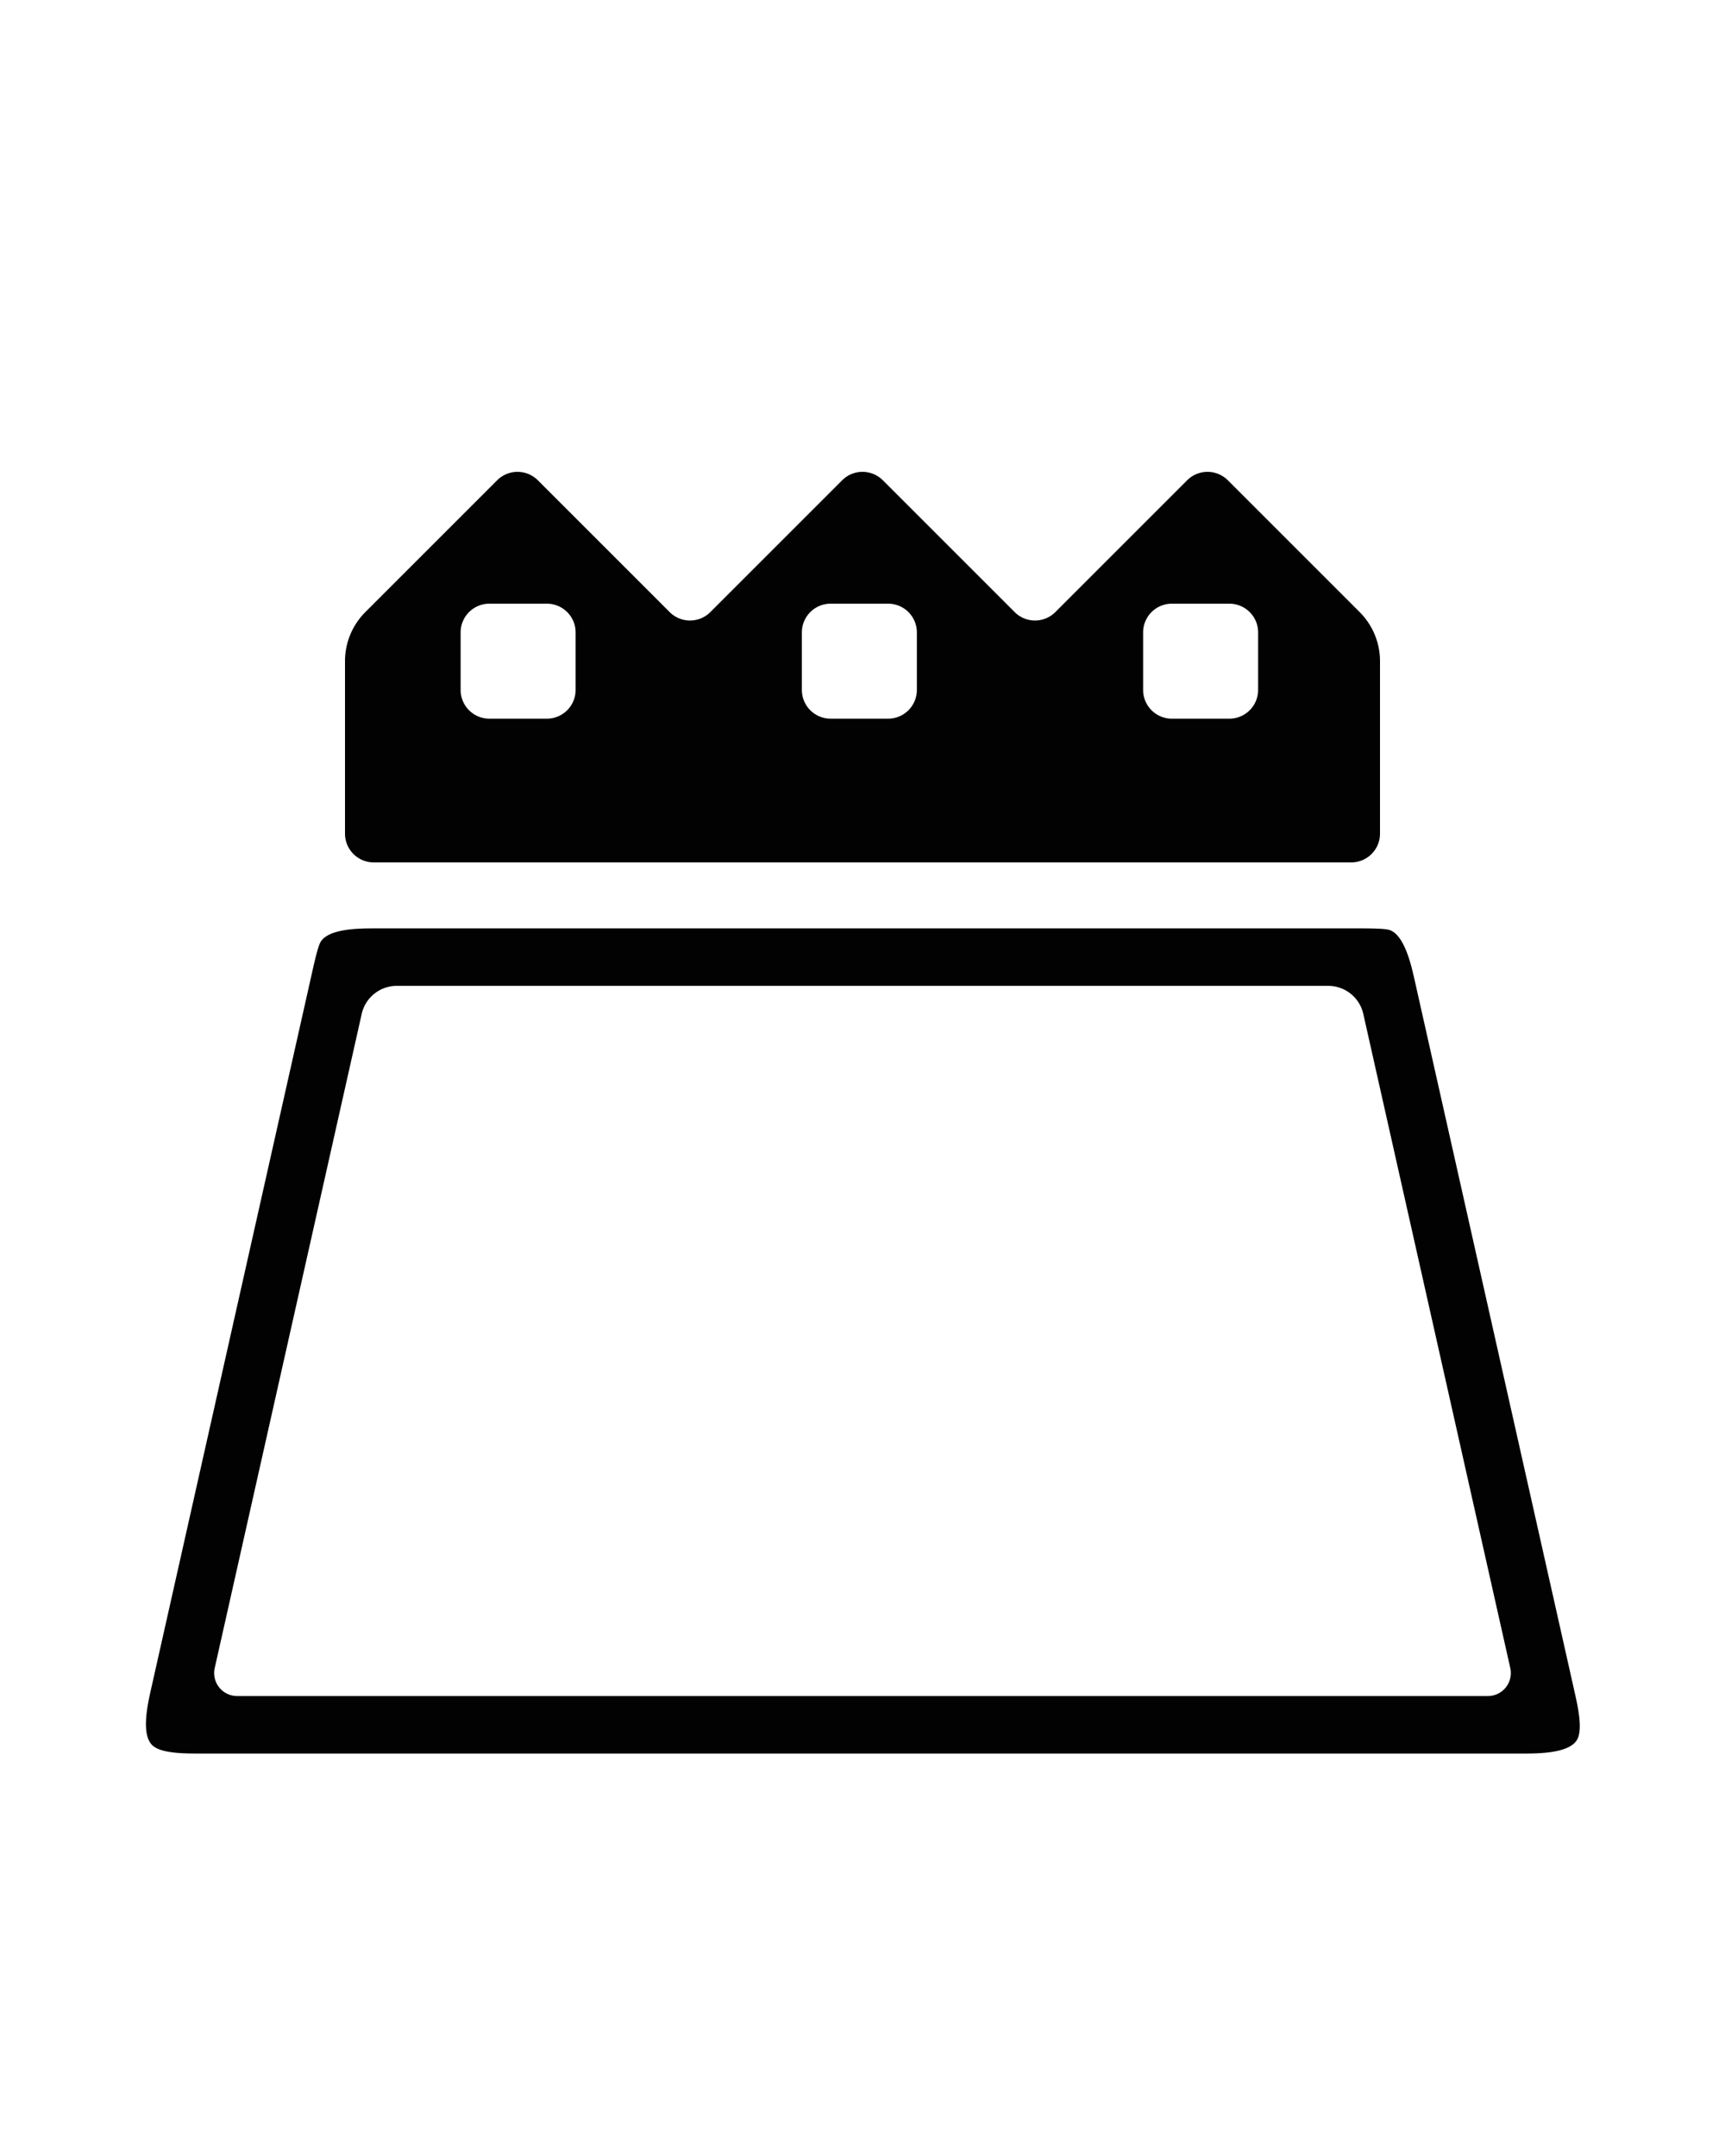 <?xml version="1.0" encoding="UTF-8" standalone="no"?>
<!-- Created with Inkscape (http://www.inkscape.org/) -->

<svg
   width="600"
   height="750"
   viewBox="0 0 600 750"
   version="1.1"
   id="svg1"
   inkscape:version="1.3 (0e150ed, 2023-07-21)"
   sodipodi:docname="town-square.svg"
   xmlns:inkscape="http://www.inkscape.org/namespaces/inkscape"
   xmlns:sodipodi="http://sodipodi.sourceforge.net/DTD/sodipodi-0.dtd"
   xmlns="http://www.w3.org/2000/svg"
   xmlns:svg="http://www.w3.org/2000/svg"
   xmlns:rdf="http://www.w3.org/1999/02/22-rdf-syntax-ns#"
   xmlns:cc="http://creativecommons.org/ns#"
   xmlns:dc="http://purl.org/dc/elements/1.1/">
  <title
     id="title2">Template</title>
  <sodipodi:namedview
     id="namedview1"
     pagecolor="#ffffff"
     bordercolor="#000000"
     borderopacity="0.25"
     inkscape:showpageshadow="2"
     inkscape:pageopacity="0.0"
     inkscape:pagecheckerboard="false"
     inkscape:deskcolor="#d1d1d1"
     inkscape:document-units="px"
     showgrid="true"
     showguides="true"
     inkscape:zoom="0.84096521"
     inkscape:cx="314.51955"
     inkscape:cy="398.94635"
     inkscape:window-width="1528"
     inkscape:window-height="996"
     inkscape:window-x="828"
     inkscape:window-y="25"
     inkscape:window-maximized="0"
     inkscape:current-layer="layer1"
     inkscape:lockguides="true">
    <inkscape:grid
       id="grid2"
       units="px"
       originx="0"
       originy="0"
       spacingx="4"
       spacingy="4"
       empcolor="#0099e5"
       empopacity="0.302"
       color="#0099e5"
       opacity="0.149"
       empspacing="5"
       dotted="false"
       gridanglex="30"
       gridanglez="30"
       visible="true" />
    <sodipodi:guide
       position="0,730"
       orientation="0,1"
       id="guide3"
       inkscape:locked="true"
       inkscape:label=""
       inkscape:color="rgb(0,134,229)" />
    <sodipodi:guide
       position="-40,-230"
       orientation="0,1"
       id="guide4"
       inkscape:locked="true"
       inkscape:label=""
       inkscape:color="rgb(0,134,229)" />
    <sodipodi:guide
       position="20,750"
       orientation="-1,0"
       id="guide5"
       inkscape:locked="true"
       inkscape:label=""
       inkscape:color="rgb(0,134,229)" />
    <sodipodi:guide
       position="580,750"
       orientation="-1,0"
       id="guide6"
       inkscape:locked="true"
       inkscape:label=""
       inkscape:color="rgb(0,134,229)" />
    <sodipodi:guide
       position="300,750"
       orientation="-1,0"
       id="guide7"
       inkscape:locked="true"
       inkscape:label=""
       inkscape:color="rgb(0,134,229)" />
    <sodipodi:guide
       position="300,550"
       orientation="0,1"
       id="guide8"
       inkscape:locked="true"
       inkscape:label=""
       inkscape:color="rgb(0,134,229)" />
    <sodipodi:guide
       position="0,450"
       orientation="0,1"
       id="guide9"
       inkscape:locked="true"
       inkscape:label=""
       inkscape:color="rgb(0,134,229)" />
    <sodipodi:guide
       position="0,-70"
       orientation="0,1"
       id="guide10"
       inkscape:locked="true"
       inkscape:label=""
       inkscape:color="rgb(0,134,229)" />
    <sodipodi:guide
       position="0,150"
       orientation="0,1"
       id="guide1"
       inkscape:locked="true"
       inkscape:label=""
       inkscape:color="rgb(0,134,229)" />
    <sodipodi:guide
       position="300,350"
       orientation="0,1"
       id="guide2"
       inkscape:label=""
       inkscape:locked="true"
       inkscape:color="rgb(0,134,229)" />
  </sodipodi:namedview>
  <defs
     id="defs1">
    <inkscape:path-effect
       effect="fillet_chamfer"
       id="path-effect5"
       is_visible="true"
       lpeversion="1"
       nodesatellites_param="F,0,0,1,0,10,0,1 @ F,0,0,1,0,10,0,1 @ F,0,0,1,0,10,0,1 @ F,0,0,1,0,10,0,1 @ F,0,0,1,0,10,0,1 @ F,0,0,1,0,10,0,1 @ F,0,0,1,0,10,0,1 @ F,0,0,1,0,10,0,1 | F,0,0,1,0,10,0,1 @ F,0,0,1,0,10,0,1 @ F,0,0,1,0,10,0,1 @ F,0,0,1,0,10,0,1"
       radius="10"
       unit="px"
       method="auto"
       mode="F"
       chamfer_steps="1"
       flexible="false"
       use_knot_distance="true"
       apply_no_radius="true"
       apply_with_radius="true"
       only_selected="false"
       hide_knots="false" />
    <inkscape:path-effect
       effect="fillet_chamfer"
       id="path-effect4"
       is_visible="true"
       lpeversion="1"
       nodesatellites_param="F,0,0,1,0,10,0,1 @ F,0,0,1,0,10,0,1 @ F,0,0,1,0,10,0,1 @ F,0,0,1,0,10,0,1 @ F,0,0,1,0,10,0,1 @ F,0,0,1,0,10,0,1 @ F,0,0,1,0,10,0,1 @ F,0,0,1,0,10,0,1 @ F,0,0,1,0,10,0,1 | F,0,0,1,0,10,0,1 @ F,0,0,1,0,10,0,1 @ F,0,0,1,0,10,0,1 @ F,0,0,1,0,10,0,1 | F,0,0,1,0,10,0,1 @ F,0,0,1,0,10,0,1 @ F,0,0,1,0,10,0,1 @ F,0,0,1,0,10,0,1 | F,0,0,1,0,10,0,1 @ F,0,0,1,0,10,0,1 @ F,0,0,1,0,10,0,1 @ F,0,0,1,0,10,0,1"
       radius="10"
       unit="px"
       method="auto"
       mode="F"
       chamfer_steps="1"
       flexible="false"
       use_knot_distance="true"
       apply_no_radius="true"
       apply_with_radius="true"
       only_selected="false"
       hide_knots="false" />
    <inkscape:path-effect
       effect="fillet_chamfer"
       id="path-effect2"
       is_visible="true"
       lpeversion="1"
       nodesatellites_param="F,0,0,1,0,20,0,1 @ F,0,0,1,0,20,0,1 @ F,0,0,1,0,20,0,1 @ F,0,0,1,0,20,0,1 @ F,0,0,1,0,20,0,1 @ F,0,0,1,0,20,0,1 @ F,0,0,1,0,20,0,1 @ F,0,0,1,0,20,0,1 @ F,0,0,1,0,20,0,1 @ F,0,0,1,0,20,0,1 @ F,0,0,1,0,20,0,1"
       radius="20"
       unit="px"
       method="auto"
       mode="F"
       chamfer_steps="1"
       flexible="false"
       use_knot_distance="true"
       apply_no_radius="true"
       apply_with_radius="true"
       only_selected="false"
       hide_knots="false" />
    <inkscape:path-effect
       effect="fillet_chamfer"
       id="path-effect3"
       is_visible="true"
       lpeversion="1"
       nodesatellites_param="F,0,0,1,0,64,0,1 @ F,0,0,1,0,64,0,1 @ F,0,0,1,0,64,0,1 @ F,0,0,1,0,64,0,1 @ F,0,0,1,0,64,0,1 @ F,0,0,1,0,64,0,1 @ F,0,0,1,0,64,0,1 @ F,0,0,1,0,64,0,1 @ F,0,0,1,0,64,0,1 @ F,0,0,1,0,64,0,1 @ F,0,0,1,0,64,0,1 @ F,0,0,1,0,64,0,1"
       radius="65"
       unit="px"
       method="auto"
       mode="F"
       chamfer_steps="1"
       flexible="false"
       use_knot_distance="true"
       apply_no_radius="true"
       apply_with_radius="true"
       only_selected="false"
       hide_knots="false" />
  </defs>
  <g
     inkscape:label="Layer 1"
     inkscape:groupmode="layer"
     id="layer1">
    <path
       id="path1"
       style="opacity:0.99;fill:#000000;stroke:none;stroke-width:10;stroke-linecap:square;stroke-linejoin:round"
       d="m 172.929,167.071 -45.858,45.858 A 24.142,24.142 112.5 0 0 120,230 v 60 a 10,10 45 0 0 10,10 h 340 a 10,10 135 0 0 10,-10 v -60 a 24.142,24.142 67.5 0 0 -7.071,-17.071 l -45.858,-45.858 a 10,10 0 0 0 -14.142,0 l -45.858,45.858 a 10,10 0 0 1 -14.142,0 l -45.858,-45.858 a 10,10 0 0 0 -14.142,0 l -45.858,45.858 a 10,10 0 0 1 -14.142,0 l -45.858,-45.858 a 10,10 0 0 0 -14.142,0 z M 170.215,210 h 20 a 10,10 45 0 1 10,10 v 20 a 10,10 135 0 1 -10,10 h -20 a 10,10 45 0 1 -10,-10 v -20 a 10,10 135 0 1 10,-10 z m 118.695,0 h 20 a 10,10 45 0 1 10,10 v 20 a 10,10 135 0 1 -10,10 h -20 a 10,10 45 0 1 -10,-10 v -20 a 10,10 135 0 1 10,-10 z m 118.697,0 h 20 a 10,10 45 0 1 10,10 v 20 a 10,10 135 0 1 -10,10 h -20 a 10,10 45 0 1 -10,-10 v -20 a 10,10 135 0 1 10,-10 z"
       inkscape:path-effect="#path-effect4"
       inkscape:original-d="M 180 160 L 120 220 L 120 300 L 480 300 L 480 220 L 420 160 L 360 220 L 300 160 L 240 220 L 180 160 z M 160.21484 210 L 200.21484 210 L 200.21484 250 L 160.21484 250 L 160.21484 210 z M 278.91016 210 L 318.91016 210 L 318.91016 250 L 278.91016 250 L 278.91016 210 z M 397.60742 210 L 437.60742 210 L 437.60742 250 L 397.60742 250 L 397.60742 210 z " />
    <path
       style="color:#000000;fill:#000000;stroke-linecap:square;stroke-linejoin:round;-inkscape-stroke:none;opacity:0.99"
       d="m 111.585,327.548 c -1.039,1.616 -2.322,7.578 -3.533,12.967 L 52.436,588.052 c -1.211,5.389 -3.268,15.2 0.447,18.973 C 55.873,610.06 64.477,610 70,610 h 460 c 5.523,0 15.547,-0.144 18.413,-4.596 2.306,-3.582 0.361,-11.964 -0.849,-17.352 L 491.948,340.515 c -1.211,-5.389 -3.548,-15.143 -8.522,-16.959 C 481.621,322.897 475.523,322.951 470,322.951 H 130 c -5.523,0 -15.553,0.141 -18.415,4.597 z m 26.417,15.403 h 323.996 a 12.496,12.496 38.668 0 1 12.192,9.757 l 51.123,227.535 A 8.002,8.002 128.668 0 1 517.506,590 H 82.494 a 8.002,8.002 51.332 0 1 -7.808,-9.757 L 125.81,352.708 a 12.496,12.496 141.332 0 1 12.192,-9.757 z"
       id="path2"
       inkscape:path-effect="#path-effect5"
       inkscape:original-d="m 120,322.95117 a 10.001,10.001 0 0 0 -9.75586,7.80664 L 50.244141,597.80859 A 10.001,10.001 0 0 0 60,610 h 480 a 10.001,10.001 0 0 0 9.75586,-12.19141 l -60,-267.05078 A 10.001,10.001 0 0 0 480,322.95117 Z m 8.00195,20 h 343.9961 L 527.50586,590 H 72.494141 Z" />
  </g>
</svg>
